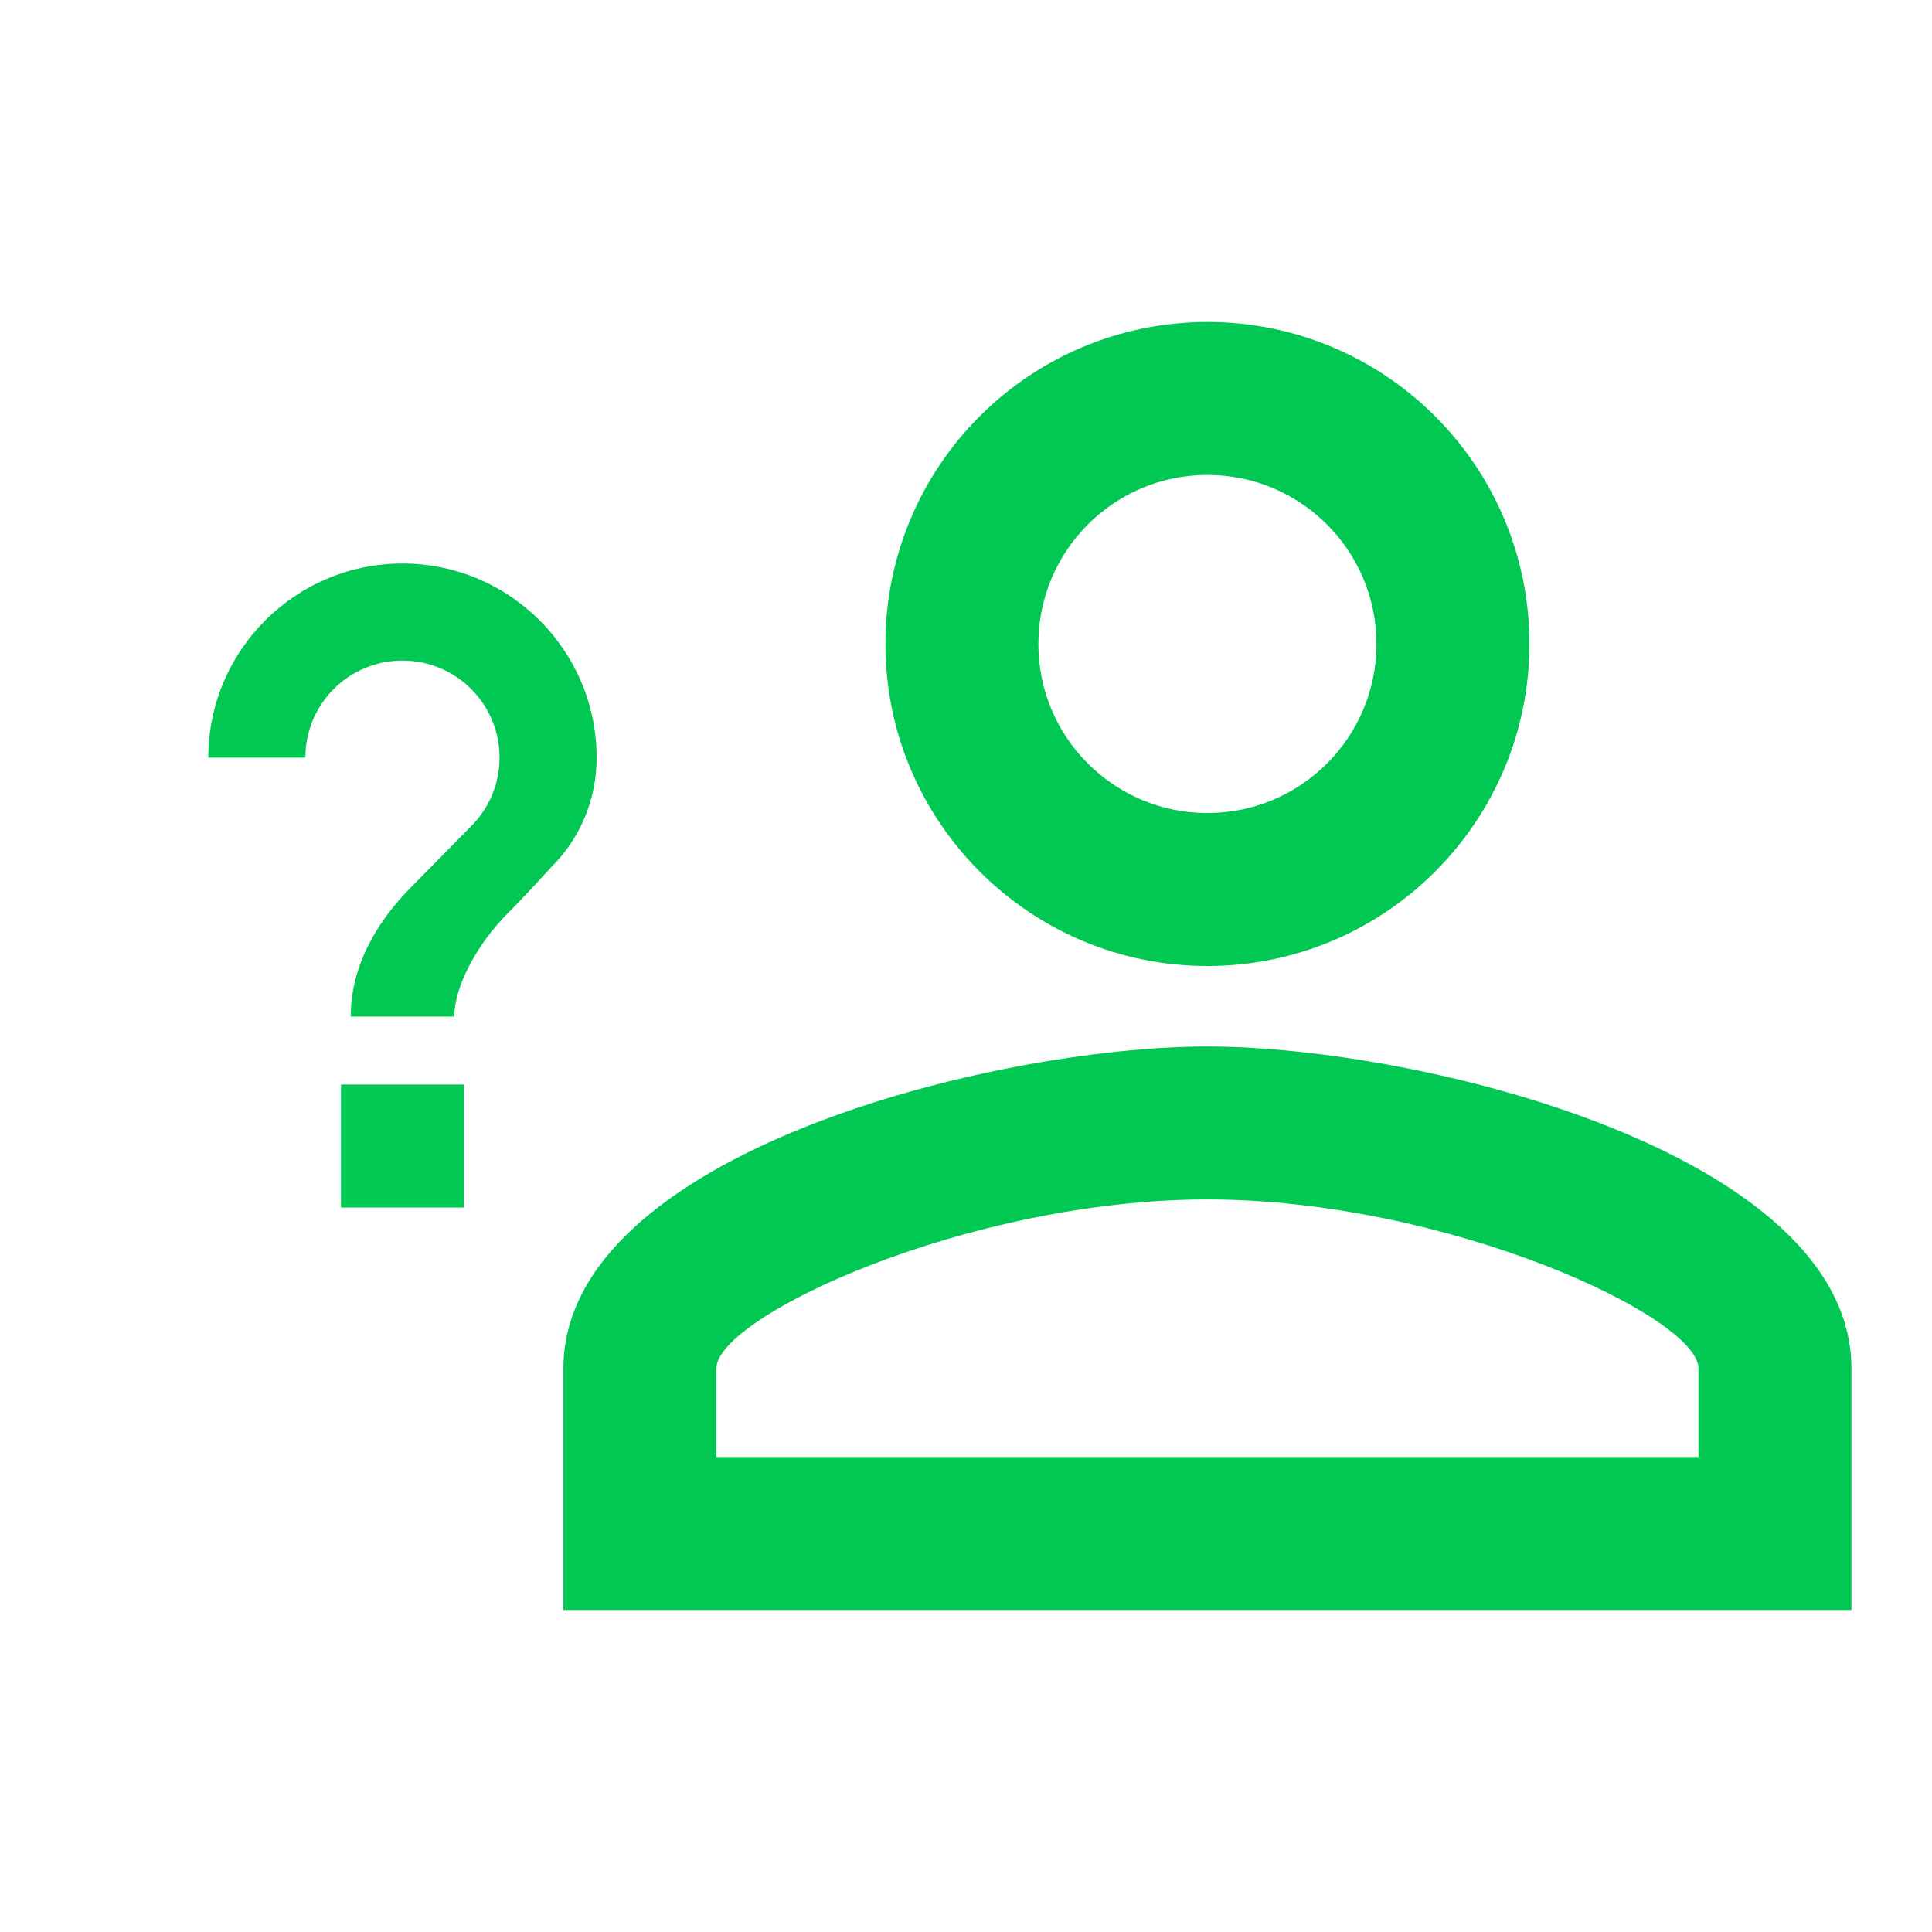 <svg fill="#00C853" viewBox="0 0 48 48" xmlns="http://www.w3.org/2000/svg"><path d="m13.698 21.542s-.611.675-1.077 1.142c-.78.78-1.335 1.841-1.335 2.573h-2.573c0-1.335.74-2.452 1.495-3.208l1.495-1.52c.434-.434.708-1.037.708-1.705 0-1.335-1.077-2.412-2.412-2.412s-2.412 1.077-2.412 2.412h-2.412c0-2.661 2.163-4.824 4.824-4.824s4.824 2.163 4.824 4.824c0 1.061-.426 2.026-1.126 2.718m-2.171 8.458h-3.055v-3.055h3.055zm18.472-18.2c2.32 0 4.2 1.88 4.2 4.2s-1.88 4.2-4.2 4.2-4.2-1.88-4.2-4.2 1.88-4.2 4.2-4.2m0 18c5.95 0 12.2 2.91 12.2 4.2v2.2h-24.4v-2.2c0-1.29 6.25-4.2 12.2-4.2m0-21.8c-4.42 0-8 3.58-8 8 0 4.41 3.58 8 8 8s8-3.59 8-8c0-4.42-3.58-8-8-8zm0 18c-5.33 0-16 2.67-16 8v6h32v-6c0-5.33-10.67-8-16-8" fill="#00C853"/></svg>